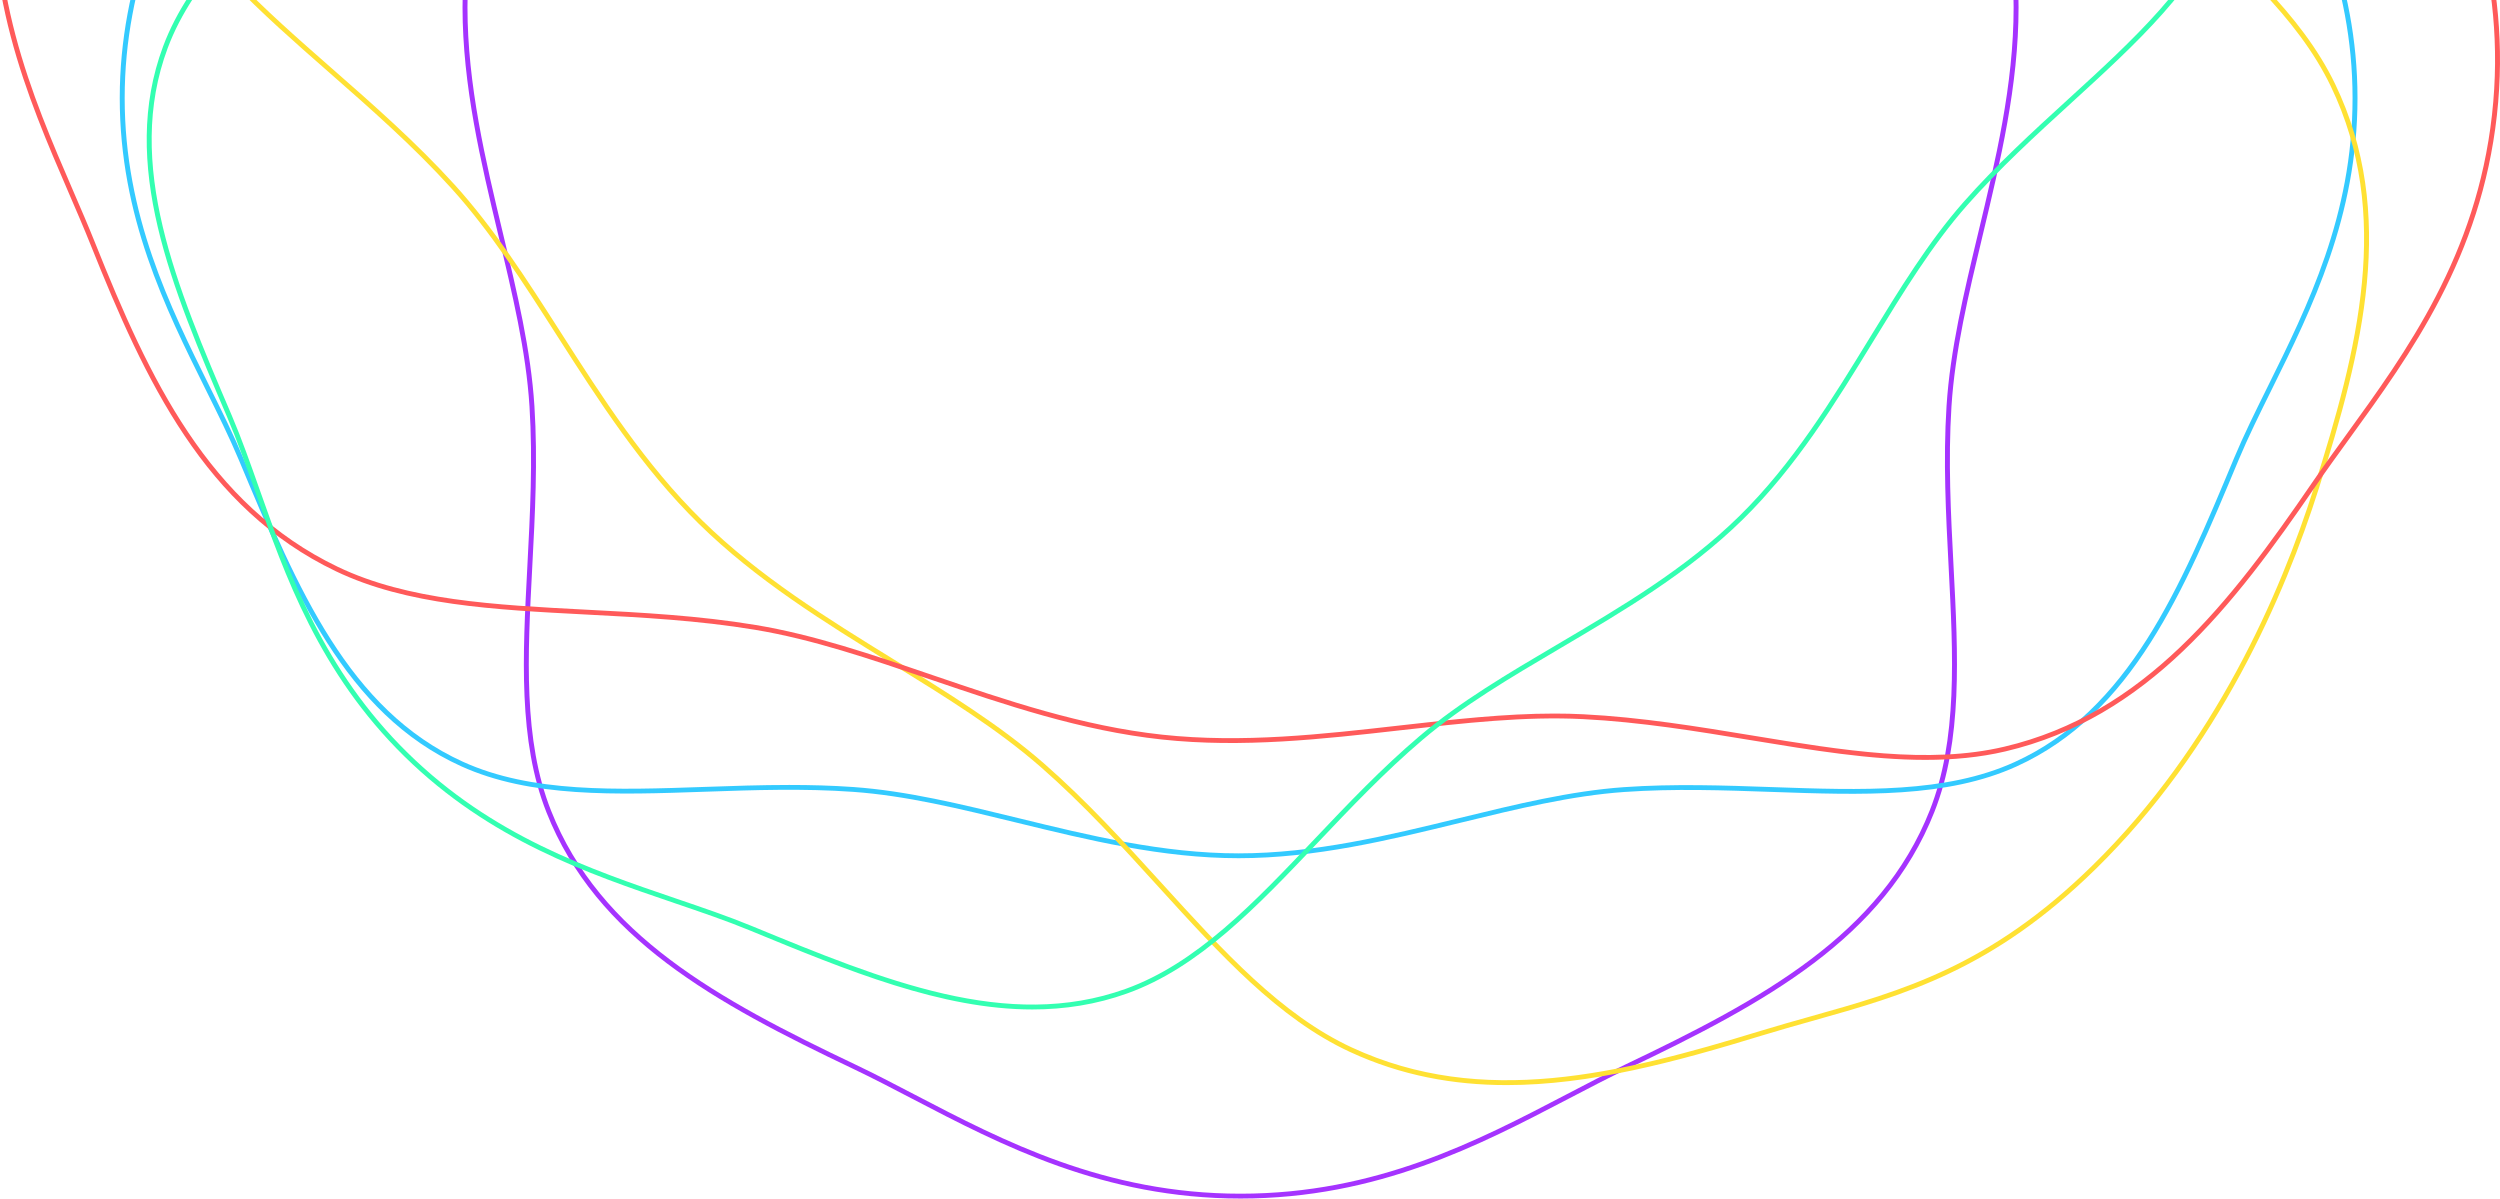 <?xml version="1.0" encoding="UTF-8"?>
<svg width="680px" height="326px" viewBox="0 0 680 326" version="1.1" xmlns="http://www.w3.org/2000/svg" xmlns:xlink="http://www.w3.org/1999/xlink">
    <!-- Generator: Sketch 52.3 (67297) - http://www.bohemiancoding.com/sketch -->
    <title>graphic</title>
    <desc>Created with Sketch.</desc>
    <g id="Egnineering-Layout" stroke="none" stroke-width="1" fill="none" fill-rule="evenodd">
        <g id="Engineering" transform="translate(-301, -1206)">
            <g id="background" transform="translate(0, 1206)">
                <g id="graphic" transform="translate(299, -322)">
                    <path d="M339.429,1.314 C302.48,1.314 274.982,15.682 250.722,28.357 C245.173,31.256 239.934,33.994 234.797,36.442 C197.391,54.268 165.339,71.776 151.962,105.596 C144.383,124.764 145.574,147.657 146.834,171.895 C147.572,186.092 148.334,200.772 147.398,215.538 C146.43,230.767 142.737,246.182 138.826,262.503 C134.069,282.352 129.152,302.879 129.152,324 C129.152,345.116 134.06,365.64 138.808,385.488 C142.715,401.824 146.406,417.255 147.365,432.497 C148.294,447.269 147.524,461.95 146.776,476.15 C145.503,500.391 144.299,523.288 151.874,542.459 C165.252,576.314 197.323,593.801 234.753,611.596 C239.9,614.044 245.152,616.783 250.711,619.684 C274.976,632.34 302.478,646.686 339.429,646.686 C376.377,646.686 403.876,632.318 428.136,619.643 C433.684,616.744 438.923,614.006 444.06,611.558 C481.466,593.732 513.518,576.224 526.895,542.404 C534.474,523.236 533.283,500.343 532.023,476.105 C531.285,461.908 530.523,447.228 531.459,432.462 C532.427,417.233 536.121,401.818 540.032,385.497 C544.788,365.648 549.706,345.121 549.706,324 C549.706,302.878 544.787,282.349 540.03,262.498 C536.121,246.177 532.427,230.762 531.459,215.534 C530.523,200.767 531.285,186.088 532.023,171.891 C533.283,147.656 534.474,124.766 526.896,105.6 C513.518,71.776 481.466,54.268 444.06,36.442 C438.923,33.994 433.684,31.256 428.136,28.357 C403.876,15.682 376.377,1.314 339.429,1.314 M339.429,648 C302.143,648 274.484,633.572 250.081,620.844 C244.532,617.95 239.291,615.216 234.165,612.779 C196.476,594.857 164.177,577.234 150.623,542.933 C142.945,523.501 144.155,500.468 145.437,476.083 C146.182,461.92 146.951,447.275 146.025,432.579 C145.073,417.447 141.394,402.07 137.501,385.787 C132.736,365.868 127.81,345.27 127.81,324 C127.81,302.726 132.746,282.126 137.52,262.202 C141.417,245.936 145.097,230.575 146.058,215.457 C146.991,200.764 146.23,186.122 145.493,171.962 C144.226,147.58 143.028,124.551 150.713,105.122 C164.263,70.855 196.545,53.21 234.211,35.26 C239.324,32.823 244.555,30.091 250.091,27.198 C274.489,14.449 302.143,0 339.429,0 C376.714,0 404.368,14.449 428.766,27.198 C434.303,30.091 439.533,32.823 444.646,35.26 C482.313,53.208 514.594,70.855 528.146,105.125 C535.829,124.553 534.631,147.578 533.364,171.958 C532.627,186.118 531.866,200.759 532.799,215.451 C533.76,230.57 537.44,245.931 541.336,262.197 C546.111,282.122 551.048,302.724 551.048,324 C551.048,345.274 546.111,365.874 541.337,385.798 C537.44,402.064 533.76,417.425 532.799,432.543 C531.866,447.236 532.627,461.878 533.364,476.038 C534.631,500.42 535.829,523.449 528.144,542.878 C514.594,577.145 482.313,594.79 444.646,612.74 C439.533,615.177 434.303,617.909 428.766,620.802 C404.368,633.551 376.714,648 339.429,648" id="Fill-1" fill="#A533FF"></path>
                    <path d="M216.678,535.509 C222.474,535.509 228.303,535.658 234.132,536.074 C248.644,537.109 263.338,540.699 278.893,544.5 C298.242,549.229 318.248,554.117 338.905,554.117 C359.555,554.117 379.555,549.24 398.899,544.522 C414.472,540.724 429.183,537.135 443.708,536.108 C457.301,535.151 470.896,535.631 484.045,536.094 C508.323,536.951 531.262,537.764 549.927,529.297 C581.04,515.18 594.904,481.966 609.582,446.803 L609.641,446.661 C612.242,440.432 615.424,434.004 618.794,427.199 C629.624,405.33 641.897,380.542 641.897,348.686 C641.897,316.832 629.605,292.045 618.759,270.179 C615.391,263.388 612.21,256.972 609.609,250.755 L609.516,250.533 C594.833,215.433 580.966,182.279 549.871,168.164 C531.214,159.695 508.284,160.491 484.009,161.335 C470.859,161.792 457.264,162.266 443.677,161.299 C429.166,160.263 414.472,156.673 398.916,152.872 C379.567,148.142 359.562,143.254 338.905,143.254 C318.249,143.254 298.245,148.142 278.897,152.87 C263.342,156.671 248.646,160.263 234.135,161.297 C220.542,162.264 206.947,161.79 193.799,161.335 C169.532,160.488 146.602,159.692 127.945,168.16 C96.847,182.276 82.977,215.433 68.292,250.534 L68.202,250.751 C65.6,256.968 62.419,263.383 59.052,270.174 C48.206,292.042 35.912,316.828 35.912,348.686 C35.912,380.54 48.205,405.326 59.051,427.194 C62.417,433.983 65.6,440.399 68.201,446.617 L68.293,446.838 C82.975,481.94 96.843,515.094 127.939,529.207 C146.596,537.676 169.525,536.882 193.801,536.036 C201.309,535.775 208.964,535.509 216.678,535.509 M338.905,555.429 C318.083,555.429 297.994,550.519 278.569,545.773 C263.071,541.985 248.431,538.408 234.034,537.383 C220.516,536.419 206.958,536.89 193.849,537.346 C169.406,538.196 146.322,538.998 127.373,530.397 C95.803,516.067 81.837,482.681 67.053,447.335 L66.959,447.114 C64.373,440.934 61.201,434.537 57.843,427.766 C46.935,405.772 34.571,380.842 34.571,348.686 C34.571,316.527 46.936,291.597 57.844,269.601 C61.204,262.83 64.375,256.434 66.961,250.254 L67.052,250.039 C81.838,214.69 95.805,181.302 127.381,166.972 C146.327,158.372 169.407,159.169 193.846,160.024 C206.957,160.48 220.518,160.954 234.037,159.989 C248.433,158.963 263.072,155.387 278.573,151.597 C297.998,146.851 318.084,141.943 338.905,141.943 C359.727,141.943 379.815,146.852 399.241,151.598 C414.739,155.387 429.379,158.963 443.775,159.989 C457.293,160.951 470.85,160.482 483.96,160.026 C508.401,159.173 531.485,158.371 550.437,166.976 C582.007,181.305 595.973,214.69 610.756,250.036 L610.85,250.258 C613.435,256.437 616.608,262.835 619.967,269.606 C630.874,291.6 643.238,316.529 643.238,348.686 C643.238,380.842 630.892,405.774 620,427.772 C616.639,434.558 613.467,440.967 610.882,447.157 L610.823,447.298 C596.044,482.707 582.083,516.152 550.49,530.484 C531.536,539.083 508.447,538.265 483.997,537.404 C470.882,536.941 457.323,536.463 443.805,537.417 C429.395,538.434 414.739,542.01 399.222,545.794 C379.802,550.531 359.72,555.429 338.905,555.429" id="Fill-3" fill="#33CAFF"></path>
                    <path d="M271.159,19.838 C248.678,19.838 225.613,26.045 202.173,33.207 C177.196,40.84 159.048,59.057 133.93,84.272 C129.211,89.007 124.331,93.906 119.098,99.043 C113.87,104.175 108.873,108.972 104.04,113.613 C78.131,138.484 59.412,156.456 51.635,180.978 C39.693,218.63 30.358,255.307 47.076,290.085 C56.124,308.906 73.736,324.352 92.382,340.703 C103.631,350.568 115.26,360.767 125.717,372.3 C136.369,384.048 145.201,397.848 154.553,412.46 C165.832,430.081 177.493,448.304 193.023,463.549 C208.548,478.789 227.101,490.239 245.042,501.314 C259.936,510.506 274.003,519.189 285.976,529.66 C297.721,539.934 308.108,551.359 318.154,562.409 C334.806,580.727 350.536,598.027 369.709,606.916 C405.158,623.352 442.521,614.16 480.869,602.403 C485.448,601.001 490.035,599.71 494.471,598.464 C519.575,591.407 543.287,584.74 571.212,557.329 C604.348,524.801 622.24,483.494 631.414,454.571 C643.354,416.918 652.689,380.241 635.971,345.464 C626.923,326.642 609.312,311.197 590.665,294.845 C579.418,284.981 567.787,274.782 557.33,263.248 C546.678,251.501 537.846,237.7 528.494,223.089 C517.216,205.467 505.554,187.245 490.024,172 C474.494,156.756 455.932,145.307 437.979,134.236 C423.097,125.058 409.038,116.388 397.074,105.934 C385.324,95.669 374.933,84.251 364.884,73.208 C348.226,54.904 332.494,37.617 313.319,28.736 C299.541,22.353 285.467,19.838 271.159,19.838 M411.845,617.143 C397.373,617.143 383.124,614.592 369.137,608.106 C349.716,599.102 333.9,581.704 317.153,563.284 C307.133,552.263 296.772,540.866 285.083,530.642 C273.196,520.246 259.174,511.59 244.328,502.427 C226.325,491.314 207.706,479.823 192.076,464.479 C176.438,449.13 164.735,430.843 153.418,413.16 C144.098,398.597 135.294,384.84 124.717,373.174 C114.31,361.699 102.709,351.524 91.489,341.685 C72.738,325.242 55.027,309.71 45.864,290.645 C28.941,255.441 38.332,218.497 50.353,180.587 C58.232,155.748 77.053,137.679 103.103,112.672 C107.934,108.034 112.928,103.239 118.15,98.113 C123.378,92.981 128.254,88.085 132.971,83.352 C158.227,57.999 176.475,39.682 201.775,31.95 C240.394,20.147 278.026,10.931 313.893,27.545 C333.312,36.54 349.133,53.925 365.884,72.332 C375.907,83.347 386.273,94.736 397.964,104.952 C409.847,115.333 423.858,123.975 438.693,133.122 C456.708,144.232 475.336,155.72 490.972,171.07 C506.609,186.42 518.312,204.705 529.629,222.389 C538.949,236.953 547.754,250.708 558.33,262.374 C568.737,273.85 580.339,284.024 591.558,293.864 C610.31,310.307 628.02,325.839 637.183,344.904 C654.106,380.108 644.716,417.052 632.694,454.961 C623.475,484.027 605.489,525.542 572.159,558.259 C543.989,585.912 520.115,592.624 494.84,599.728 C490.411,600.973 485.832,602.261 481.27,603.66 C457.706,610.882 434.504,617.143 411.845,617.143" id="Fill-5" fill="#FFE133"></path>
                    <path d="M424.79,516.09 C427.443,516.09 430.079,516.15 432.704,516.283 C448.402,517.08 463.776,519.611 478.642,522.058 C503.289,526.115 526.568,529.948 547.173,525.099 C585.272,516.126 608.53,485.985 630.924,453.23 C633.754,449.093 636.781,444.915 639.989,440.492 C656.665,417.487 675.567,391.412 679.82,353.255 C684.074,315.104 671.338,285.629 660.102,259.623 C657.947,254.633 655.911,249.92 654.06,245.29 C639.379,208.562 623.288,174.199 588.104,157.332 C569.061,148.204 545.496,146.979 520.548,145.68 C505.498,144.898 489.936,144.087 474.438,141.515 C458.654,138.896 442.979,133.554 426.385,127.901 C406.368,121.082 385.671,114.029 363.856,111.68 C342.039,109.331 320.279,111.808 299.236,114.206 C281.787,116.194 265.308,118.074 249.322,117.266 C233.628,116.48 218.256,113.957 203.391,111.516 C178.751,107.472 155.477,103.651 134.877,108.509 C96.813,117.483 73.534,147.605 51.112,180.336 C48.286,184.46 45.26,188.628 42.058,193.036 C25.359,216.036 6.432,242.102 2.18,280.26 C-2.073,318.41 10.661,347.886 21.896,373.892 C24.053,378.882 26.087,383.595 27.94,388.227 C42.62,424.954 58.713,459.318 93.896,476.183 C112.939,485.31 136.503,486.538 161.452,487.835 C176.502,488.618 192.064,489.428 207.561,492 C223.346,494.619 239.02,499.959 255.615,505.613 C275.631,512.434 296.328,519.486 318.144,521.835 C339.956,524.185 361.71,521.713 382.749,519.326 C397.346,517.67 411.269,516.09 424.79,516.09 M525.715,528.686 C510.787,528.686 494.909,526.072 478.421,523.358 C463.592,520.916 448.256,518.391 432.636,517.599 C416.747,516.794 400.309,518.659 382.903,520.635 C361.791,523.03 339.958,525.511 317.998,523.143 C296.032,520.779 275.262,513.702 255.175,506.858 C238.636,501.222 223.012,495.9 207.339,493.298 C191.918,490.738 176.393,489.931 161.381,489.15 C136.293,487.845 112.596,486.611 93.311,477.366 C57.692,460.293 41.475,425.688 26.693,388.708 C24.848,384.094 22.815,379.389 20.664,374.406 C9.364,348.252 -3.441,318.609 0.849,280.116 C5.138,241.618 24.175,215.403 40.969,192.271 C44.164,187.868 47.183,183.71 50,179.6 C72.576,146.645 96.032,116.314 134.567,107.228 C155.427,102.311 178.834,106.151 203.612,110.217 C218.441,112.651 233.773,115.167 249.391,115.952 C265.265,116.747 281.691,114.879 299.082,112.897 C320.198,110.491 342.038,108.005 364.002,110.371 C385.967,112.738 406.737,119.814 426.824,126.657 C443.364,132.293 458.987,137.615 474.66,140.217 C490.082,142.777 505.606,143.584 520.619,144.365 C545.706,145.67 569.404,146.904 588.689,156.148 C624.308,173.222 640.526,207.83 655.307,244.81 C657.15,249.422 659.184,254.127 661.335,259.108 C672.635,285.262 685.442,314.906 681.151,353.399 C676.861,391.898 657.852,418.12 641.079,441.256 C637.878,445.672 634.855,449.842 632.036,453.965 C609.486,486.943 586.053,517.297 547.484,526.379 C540.499,528.023 533.226,528.686 525.715,528.686" id="Fill-7" fill="#FF5A5A"></path>
                    <path d="M370.79,38.35 C362.222,38.35 353.772,39.634 345.426,42.634 C326.144,49.565 310.535,66.022 294.009,83.446 C285.057,92.884 275.802,102.643 265.512,111.376 C254.523,120.703 241.559,128.344 227.835,136.432 C210.768,146.49 193.121,156.889 178.544,171.206 C163.964,185.521 153.373,202.851 143.131,219.611 C134.894,233.089 127.115,245.818 117.617,256.609 C108.724,266.715 98.786,275.803 89.176,284.591 C71.433,300.82 54.673,316.147 47.614,335.082 C35.852,366.638 49.989,399.747 64.956,434.802 L65.051,435.025 C67.702,441.235 70.088,447.987 72.611,455.136 C80.74,478.15 89.95,504.237 112.941,526.815 C135.931,549.391 162.495,558.436 185.932,566.417 C193.212,568.896 200.087,571.238 206.412,573.843 L206.642,573.937 C242.337,588.634 276.048,602.517 308.187,590.965 C327.47,584.035 343.08,567.575 359.606,550.151 C368.555,540.715 377.809,530.956 388.101,522.221 C399.089,512.896 412.053,505.255 425.777,497.168 C442.844,487.11 460.491,476.71 475.07,462.393 C489.645,448.08 500.24,430.761 510.488,414.013 C518.738,400.525 526.531,387.786 536.042,376.992 C544.944,366.889 554.888,357.805 564.505,349.02 C582.266,332.796 599.04,317.473 606.102,298.534 C617.878,266.965 603.692,233.816 588.674,198.722 L588.614,198.58 C585.953,192.364 583.562,185.605 581.031,178.448 C572.89,155.441 563.664,129.363 540.671,106.784 C517.682,84.209 491.117,75.164 467.68,67.181 C460.401,64.704 453.525,62.362 447.2,59.758 L446.969,59.663 C420.547,48.783 395.204,38.35 370.79,38.35 M282.806,596.571 C258.152,596.571 232.686,586.084 206.124,575.149 L205.894,575.054 C199.609,572.465 192.753,570.13 185.495,567.659 C161.921,559.631 135.202,550.533 111.995,527.744 C88.787,504.953 79.522,478.715 71.347,455.567 C68.83,448.439 66.453,441.707 63.817,435.534 L63.722,435.311 C48.65,400.01 34.414,366.669 46.356,334.63 C53.526,315.399 70.4,299.967 88.265,283.63 C97.848,274.865 107.758,265.801 116.605,255.75 C126.026,245.044 133.777,232.362 141.983,218.934 C152.268,202.106 162.9,184.706 177.597,170.277 C192.292,155.845 210.009,145.403 227.146,135.305 C240.82,127.246 253.735,119.634 264.636,110.384 C274.873,101.695 284.103,91.963 293.031,82.551 C309.667,65.008 325.382,48.439 344.965,41.398 C377.591,29.675 411.543,43.651 447.487,58.451 L447.717,58.546 C454.004,61.135 460.86,63.469 468.119,65.941 C491.691,73.969 518.41,83.066 541.617,105.855 C564.827,128.647 574.107,154.876 582.294,178.017 C584.82,185.153 587.203,191.894 589.848,198.071 L589.906,198.213 C605.03,233.552 619.315,266.933 607.359,298.986 C600.186,318.219 583.297,333.648 565.417,349.983 C555.826,358.744 545.909,367.802 537.054,377.852 C527.619,388.56 519.854,401.252 511.634,414.688 C501.346,431.506 490.706,448.895 476.016,463.322 C461.321,477.753 443.602,488.196 426.466,498.294 C412.792,506.353 399.876,513.964 388.976,523.215 C378.739,531.904 369.511,541.635 360.584,551.047 C343.945,568.59 328.23,585.16 308.646,592.199 C300.129,595.261 291.517,596.571 282.806,596.571" id="Fill-9" fill="#33FFB1"></path>
                </g>
            </g>
        </g>
    </g>
</svg>
